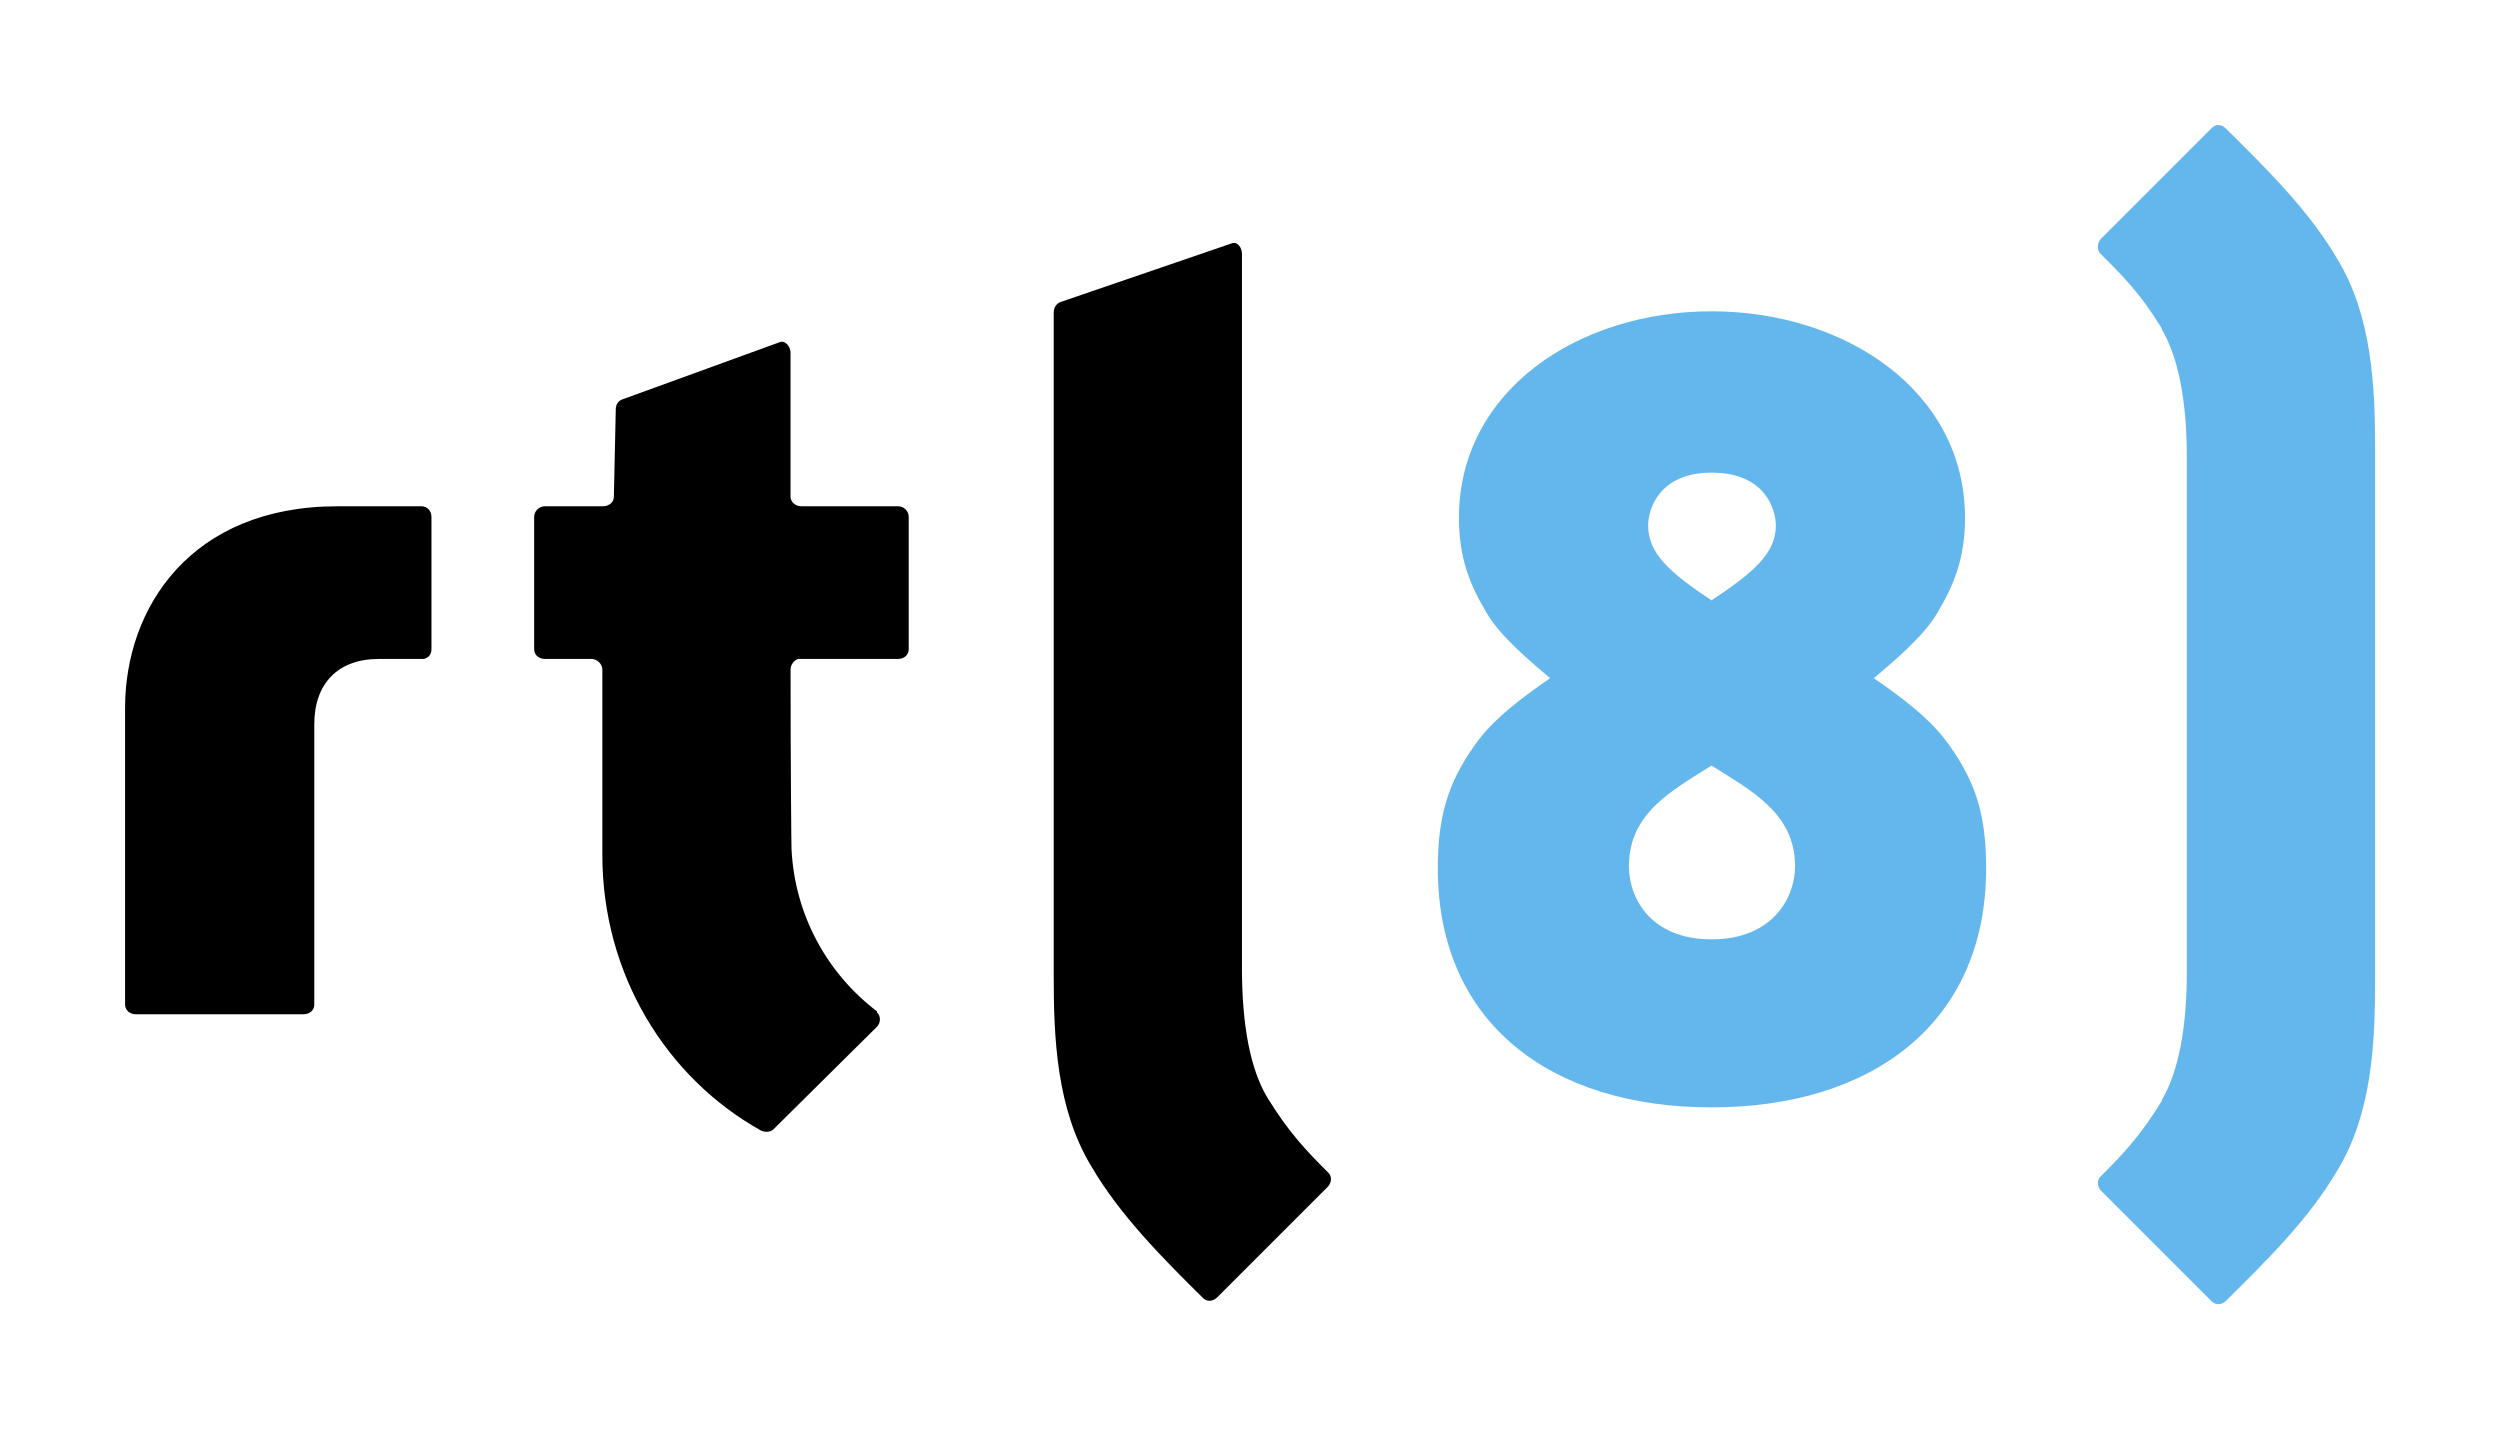<?xml version="1.0" encoding="UTF-8" standalone="no"?>
<!-- Created with Inkscape (http://www.inkscape.org/) -->

<svg
   xmlns:dc="http://purl.org/dc/elements/1.1/"
   xmlns:cc="http://creativecommons.org/ns#"
   xmlns:rdf="http://www.w3.org/1999/02/22-rdf-syntax-ns#"
   xmlns:svg="http://www.w3.org/2000/svg"
   xmlns="http://www.w3.org/2000/svg"
   version="1.1"
   width="1000"
   height="571.63"
   id="svg4047">
  <defs
     id="defs4049">
    <clipPath
       id="clipPath112">
      <path
         d="m 0,0 1190.551,0 0,1190.551 L 0,1190.551 0,0 z"
         id="path114" />
    </clipPath>
  </defs>
  <g
     transform="translate(-449.094,317.231)"
     id="layer1">
    <g
       transform="matrix(12.292,0,0,12.292,-5021.137,-2922.673)"
       id="g4127">
      <path
         d="m 485.125,219.875 -5.562,1.906 c -0.147,0.037 -0.25,0.185 -0.25,0.344 l 0,21.594 c 0,2.01 0.09,4.32 1.219,6.188 0.926,1.591 2.31,2.981 3.656,4.312 0.131,0.114 0.31,0.089 0.438,-0.031 0.83,-0.831 2.812,-2.812 3.625,-3.625 0.104,-0.133 0.12,-0.315 0,-0.438 -0.739,-0.735 -1.298,-1.324 -2,-2.469 -0.536,-0.911 -0.812,-2.315 -0.812,-4.188 l 0,-23.25 c 0,-0.185 -0.136,-0.394 -0.312,-0.344 z m -14.719,3.219 -5.156,1.875 c -0.119,0.052 -0.188,0.174 -0.188,0.312 L 465,228.125 c 0,0.185 -0.16,0.307 -0.344,0.312 l -0.625,0 -1.281,0 c -0.184,0.004 -0.344,0.159 -0.344,0.344 l 0,4.312 c 0,0.186 0.158,0.31 0.344,0.312 l 1.531,0 c 0.177,0.01 0.344,0.163 0.344,0.344 l 0,5.969 0,0.031 0,0.031 c 0,3.884 2.074,7.246 5.156,8.969 0.122,0.061 0.3,0.066 0.406,-0.031 l 3.375,-3.344 c 0.124,-0.133 0.13,-0.34 0,-0.469 l 0,-0.031 c -1.613,-1.228 -2.676,-3.124 -2.781,-5.281 -0.005,-0.05 -0.031,-2.663 -0.031,-5.844 0,-0.154 0.11,-0.302 0.25,-0.344 l 3.25,0 c 0.188,0 0.344,-0.124 0.344,-0.312 l 0,-4.312 c 0,-0.188 -0.156,-0.344 -0.344,-0.344 l -2.688,0 -0.469,0 c -0.182,-0.004 -0.341,-0.13 -0.344,-0.312 l 0,-4.688 c 0,-0.188 -0.163,-0.403 -0.344,-0.344 z M 456,228.438 c -4.768,0 -6.906,3.305 -6.906,6.562 l 0,9.656 c 0.004,0.185 0.158,0.312 0.344,0.312 l 5.469,0 c 0.186,-0.001 0.344,-0.125 0.344,-0.312 l 0,-9.125 c 0,-1.325 0.77,-2.125 2.094,-2.125 l 1.469,0 c 0.152,-0.033 0.25,-0.15 0.25,-0.312 l 0,-4.312 c 0,-0.185 -0.129,-0.34 -0.312,-0.344 l -2.75,0 z"
         id="path118"
         style="fill:#000000;fill-opacity:1;fill-rule:nonzero;stroke:none" />
      <path
         d="m 517.219,216.031 c -0.082,0.001 -0.155,0.033 -0.219,0.094 -0.83,0.831 -2.812,2.811 -3.625,3.625 -0.104,0.133 -0.12,0.346 0,0.469 0.739,0.734 1.298,1.291 2,2.438 l 0,0.031 c 0.536,0.911 0.812,2.315 0.812,4.188 l 0,16.688 c 0,1.873 -0.276,3.276 -0.812,4.188 l 0,0.031 c -0.703,1.145 -1.261,1.734 -2,2.469 -0.12,0.122 -0.104,0.305 0,0.438 0.812,0.812 2.795,2.794 3.625,3.625 0.128,0.121 0.306,0.114 0.438,0 1.346,-1.333 2.73,-2.689 3.656,-4.281 1.129,-1.866 1.219,-4.176 1.219,-6.188 l 0,-17.25 c 0,-2.01 -0.09,-4.32 -1.219,-6.188 -0.926,-1.591 -2.31,-2.95 -3.656,-4.281 -0.066,-0.058 -0.137,-0.095 -0.219,-0.094 z m -16.5,6.062 c -4.343,0 -8.219,2.586 -8.219,6.719 0,1.295 0.343,2.176 0.938,3.156 0.42,0.7 1.4,1.538 2.031,2.062 -0.911,0.63 -1.843,1.316 -2.438,2.156 -0.876,1.225 -1.219,2.315 -1.219,4.031 0,5.076 3.724,7.781 8.906,7.781 5.183,0 8.938,-2.705 8.938,-7.781 0,-1.751 -0.343,-2.806 -1.219,-4.031 -0.595,-0.84 -1.528,-1.526 -2.438,-2.156 0.631,-0.525 1.611,-1.363 2.031,-2.062 0.595,-0.98 0.938,-1.861 0.938,-3.156 0,-4.133 -3.908,-6.719 -8.25,-6.719 z m 0,5.25 c 1.856,0 2.094,1.334 2.094,1.719 0,0.91 -0.728,1.528 -2.094,2.438 -1.366,-0.91 -2.062,-1.528 -2.062,-2.438 0,-0.56 0.383,-1.719 2.062,-1.719 z m 0,9.531 c 1.26,0.805 2.719,1.531 2.719,3.281 0,1.015 -0.723,2.375 -2.719,2.375 -1.996,0 -2.688,-1.36 -2.688,-2.375 0,-1.75 1.427,-2.476 2.688,-3.281 z"
         id="path130"
         style="fill:#64b7ec;fill-opacity:1;fill-rule:nonzero;stroke:none" />
    </g>
  </g>
</svg>
